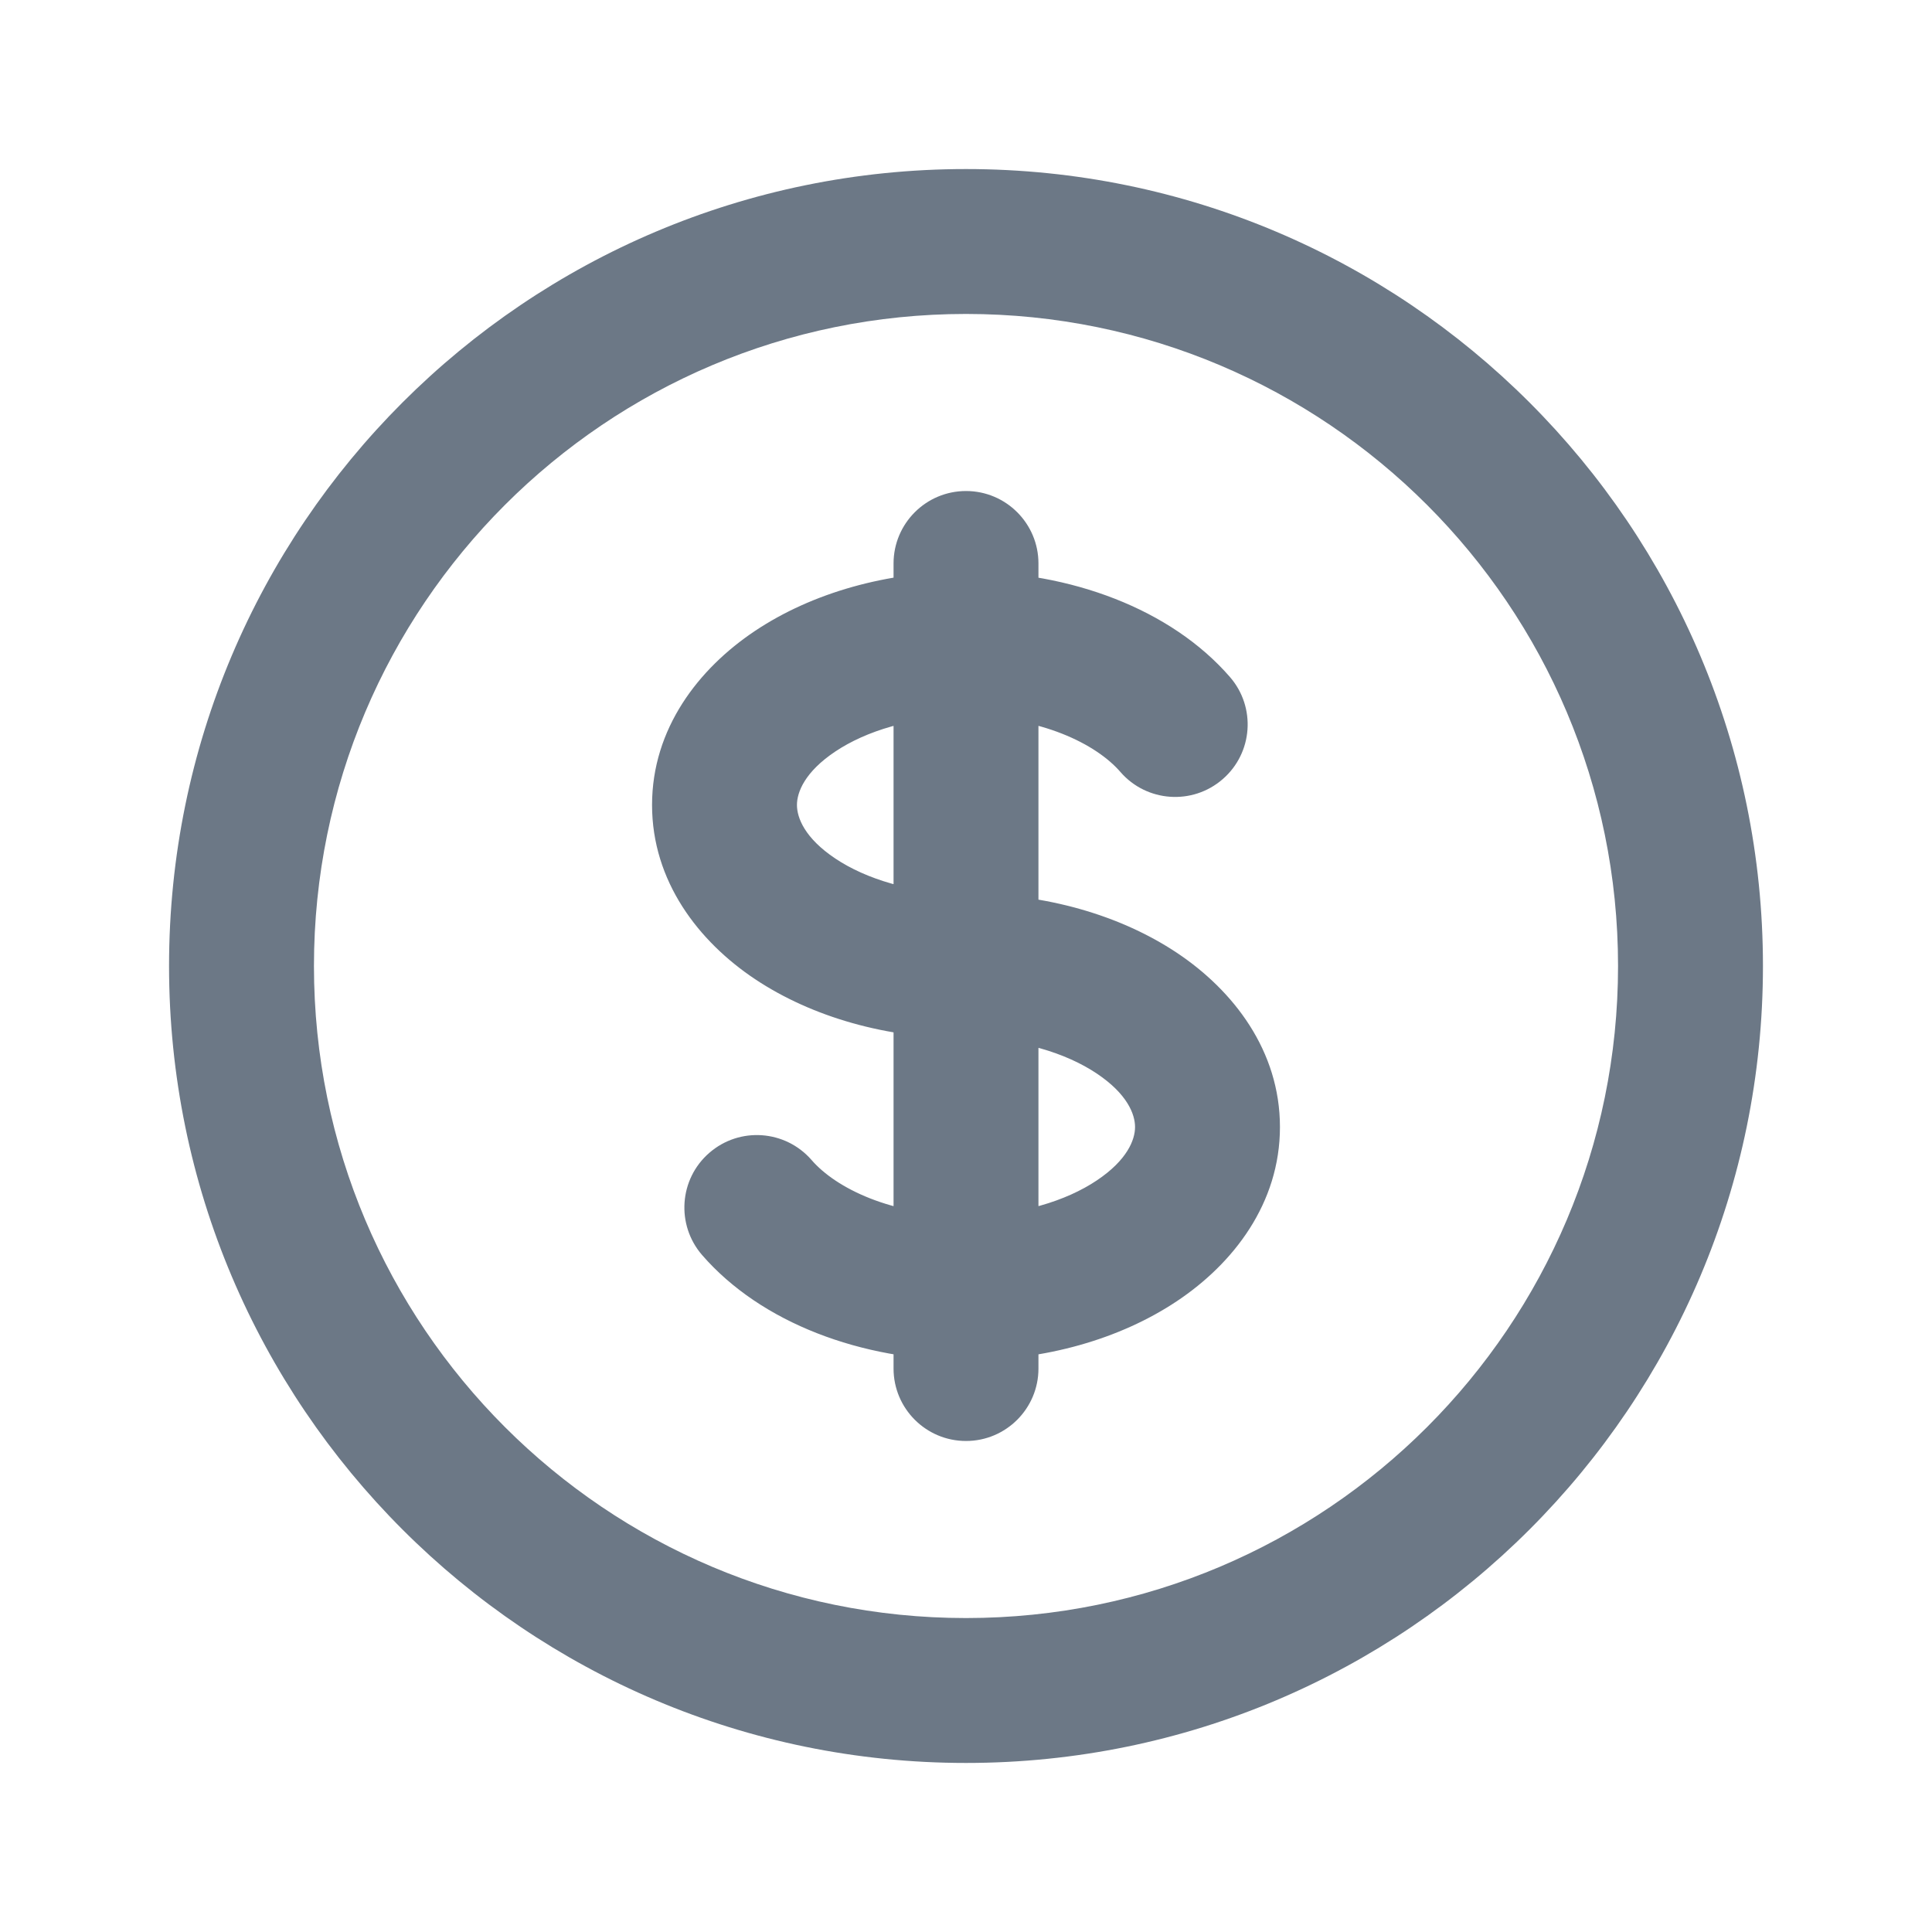 <svg width="20" height="20" viewBox="0 0 20 20" fill="none" xmlns="http://www.w3.org/2000/svg">
<path d="M11.599 7.992C11.87 8.304 12.344 8.338 12.657 8.066C12.97 7.795 13.004 7.321 12.732 7.008L12.165 7.5L11.599 7.992ZM8.401 12.008C8.129 11.696 7.656 11.662 7.343 11.934C7.03 12.205 6.997 12.679 7.268 12.992L7.834 12.5L8.401 12.008ZM10.75 5.833C10.75 5.419 10.414 5.083 10 5.083C9.586 5.083 9.25 5.419 9.25 5.833H10H10.75ZM9.25 14.167C9.25 14.581 9.586 14.917 10 14.917C10.414 14.917 10.75 14.581 10.75 14.167L10 14.167L9.25 14.167ZM17.5 10H16.75C16.75 13.728 13.728 16.75 10 16.75V17.5V18.25C14.556 18.25 18.25 14.556 18.25 10H17.5ZM10 17.5V16.75C6.272 16.75 3.25 13.728 3.25 10H2.5H1.75C1.75 14.556 5.444 18.25 10 18.25V17.5ZM2.5 10H3.25C3.25 6.272 6.272 3.25 10 3.25V2.5V1.75C5.444 1.75 1.75 5.444 1.75 10H2.5ZM10 2.5V3.25C13.728 3.25 16.75 6.272 16.75 10H17.5H18.25C18.25 5.444 14.556 1.75 10 1.75V2.5ZM10 10V9.25C9.437 9.25 8.961 9.097 8.648 8.888C8.33 8.676 8.25 8.465 8.25 8.333H7.5H6.75C6.75 9.122 7.23 9.745 7.816 10.136C8.408 10.53 9.182 10.75 10 10.75V10ZM7.5 8.333H8.25C8.25 8.202 8.33 7.991 8.648 7.779C8.961 7.57 9.437 7.417 10 7.417V6.667V5.917C9.182 5.917 8.408 6.136 7.816 6.531C7.23 6.922 6.75 7.544 6.75 8.333H7.5ZM10 6.667V7.417C10.77 7.417 11.346 7.699 11.599 7.992L12.165 7.5L12.732 7.008C12.121 6.304 11.08 5.917 10 5.917V6.667ZM10 10V10.75C10.563 10.75 11.039 10.903 11.352 11.112C11.67 11.324 11.75 11.535 11.75 11.667H12.5H13.25C13.25 10.878 12.77 10.255 12.184 9.864C11.592 9.47 10.818 9.25 10 9.25V10ZM10 5.833H9.25V6.667H10H10.75V5.833H10ZM10 13.333L9.25 13.333L9.25 14.167L10 14.167L10.75 14.167L10.75 13.333L10 13.333ZM10 13.333L10 12.583C9.23 12.583 8.654 12.301 8.401 12.008L7.834 12.5L7.268 12.992C7.879 13.696 8.92 14.083 10 14.083L10 13.333ZM12.5 11.667H11.75C11.75 11.798 11.67 12.009 11.352 12.221C11.039 12.43 10.563 12.583 10 12.583V13.333V14.083C10.818 14.083 11.592 13.864 12.184 13.469C12.77 13.078 13.25 12.456 13.25 11.667H12.5ZM10 6.667L9.25 6.667L9.25 13.333L10 13.333L10.75 13.333L10.75 6.667L10 6.667Z" fill="#6C7886"/>
</svg>

